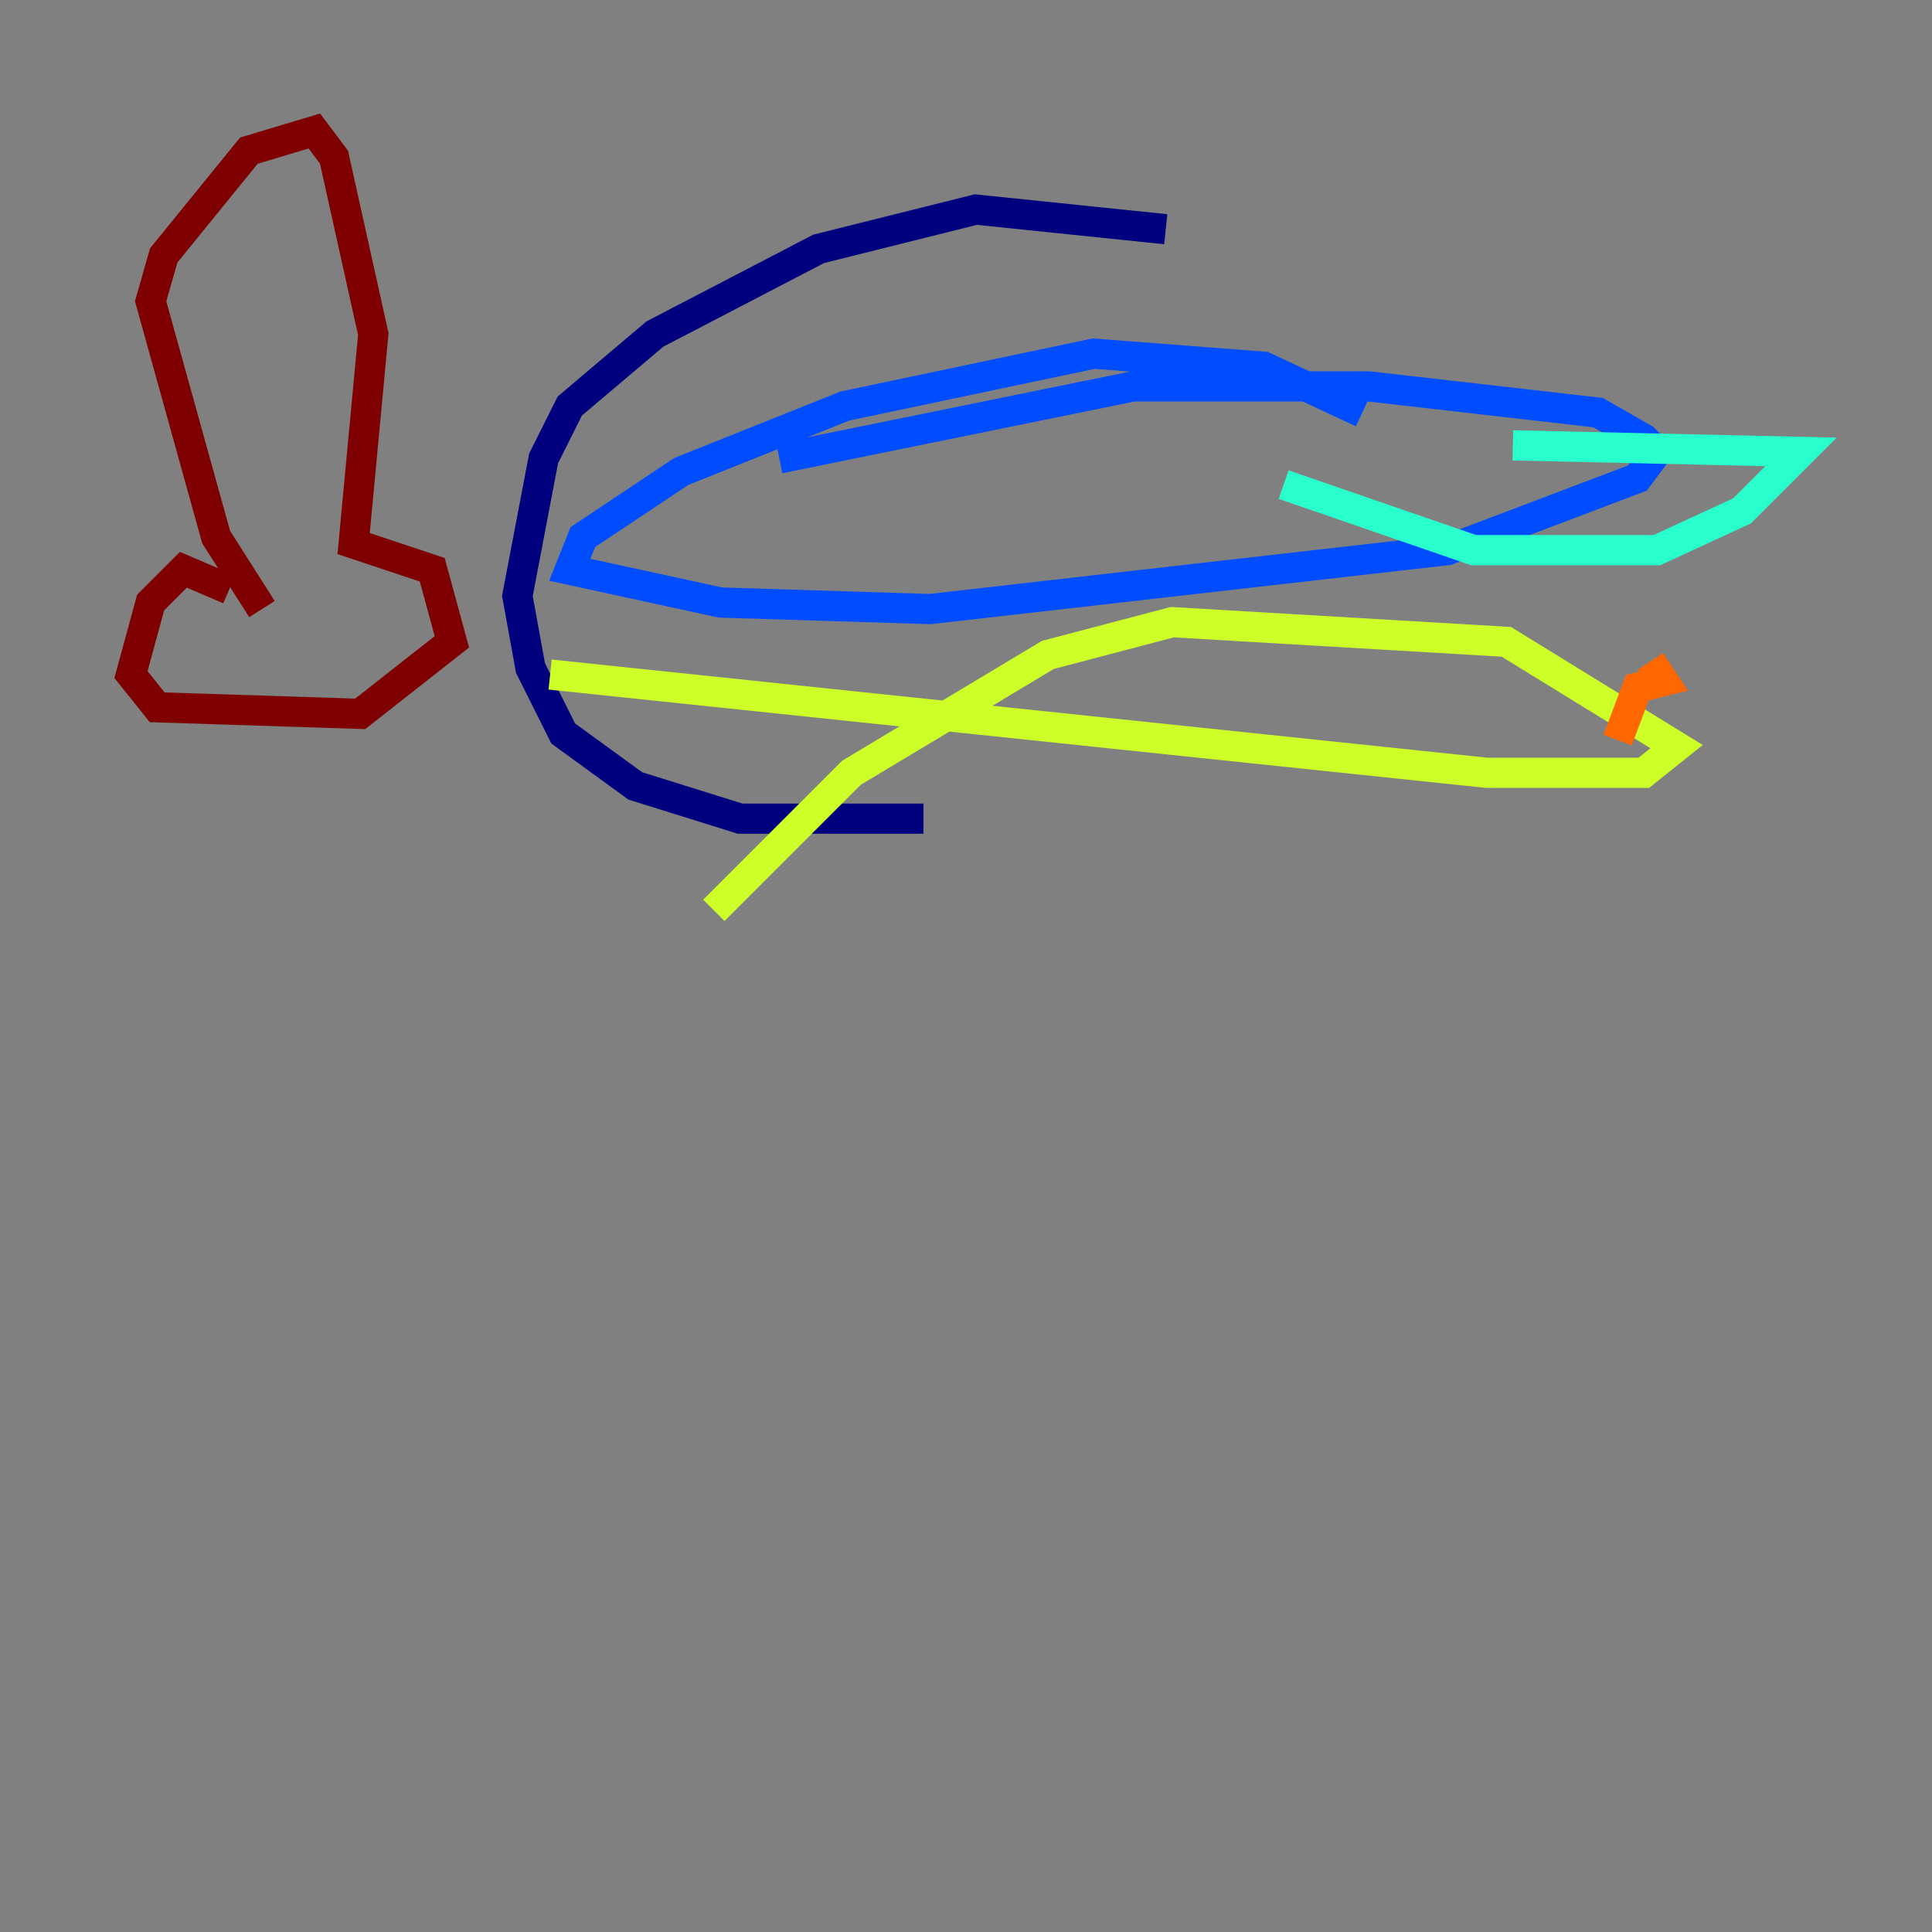 <?xml version="1.0" encoding="utf-8" ?>
<svg baseProfile="tiny" height="128" version="1.2" viewBox="0,0,128,128" width="128" xmlns="http://www.w3.org/2000/svg" xmlns:ev="http://www.w3.org/2001/xml-events" xmlns:xlink="http://www.w3.org/1999/xlink"><rect x="0" y="0" width="128" height="128" fill="#808080" stroke="none"/><defs /><polyline fill="none" points="77.234,15.186 64.651,13.885 54.237,16.488 43.39,22.129 37.749,26.902 36.014,30.373 34.278,39.485 35.146,44.258 37.315,48.597 42.088,52.068 49.031,54.237 61.18,54.237" stroke="#00007f" stroke-width="2" /><polyline fill="none" points="90.251,27.336 83.742,24.298 72.461,23.43 55.973,26.902 45.125,31.241 38.617,35.58 37.749,37.749 47.729,39.919 61.614,40.352 95.891,36.447 108.475,31.675 109.776,29.939 108.909,29.071 105.871,27.336 90.685,25.6 75.064,25.6 51.634,30.373" stroke="#004cff" stroke-width="2" /><polyline fill="none" points="100.231,29.505 119.322,29.939 115.417,33.844 109.776,36.447 97.627,36.447 85.044,32.108" stroke="#29ffcd" stroke-width="2" /><polyline fill="none" points="36.447,44.691 98.495,51.2 108.909,51.2 111.078,49.464 99.797,42.522 77.668,41.22 69.424,43.39 56.407,51.2 47.295,60.312" stroke="#cdff29" stroke-width="2" /><polyline fill="none" points="109.342,43.824 110.21,45.125 108.475,45.559 107.173,49.031" stroke="#ff6700" stroke-width="2" /><polyline fill="none" points="15.186,39.051 12.149,37.749 9.98,39.919 8.678,44.691 10.414,46.861 23.864,47.295 29.939,42.522 28.637,37.749 23.43,36.014 24.732,22.129 22.129,10.414 20.827,8.678 16.488,9.98 10.848,16.922 9.98,19.959 14.319,35.58 17.356,40.352" stroke="#7f0000" stroke-width="2" /></svg>